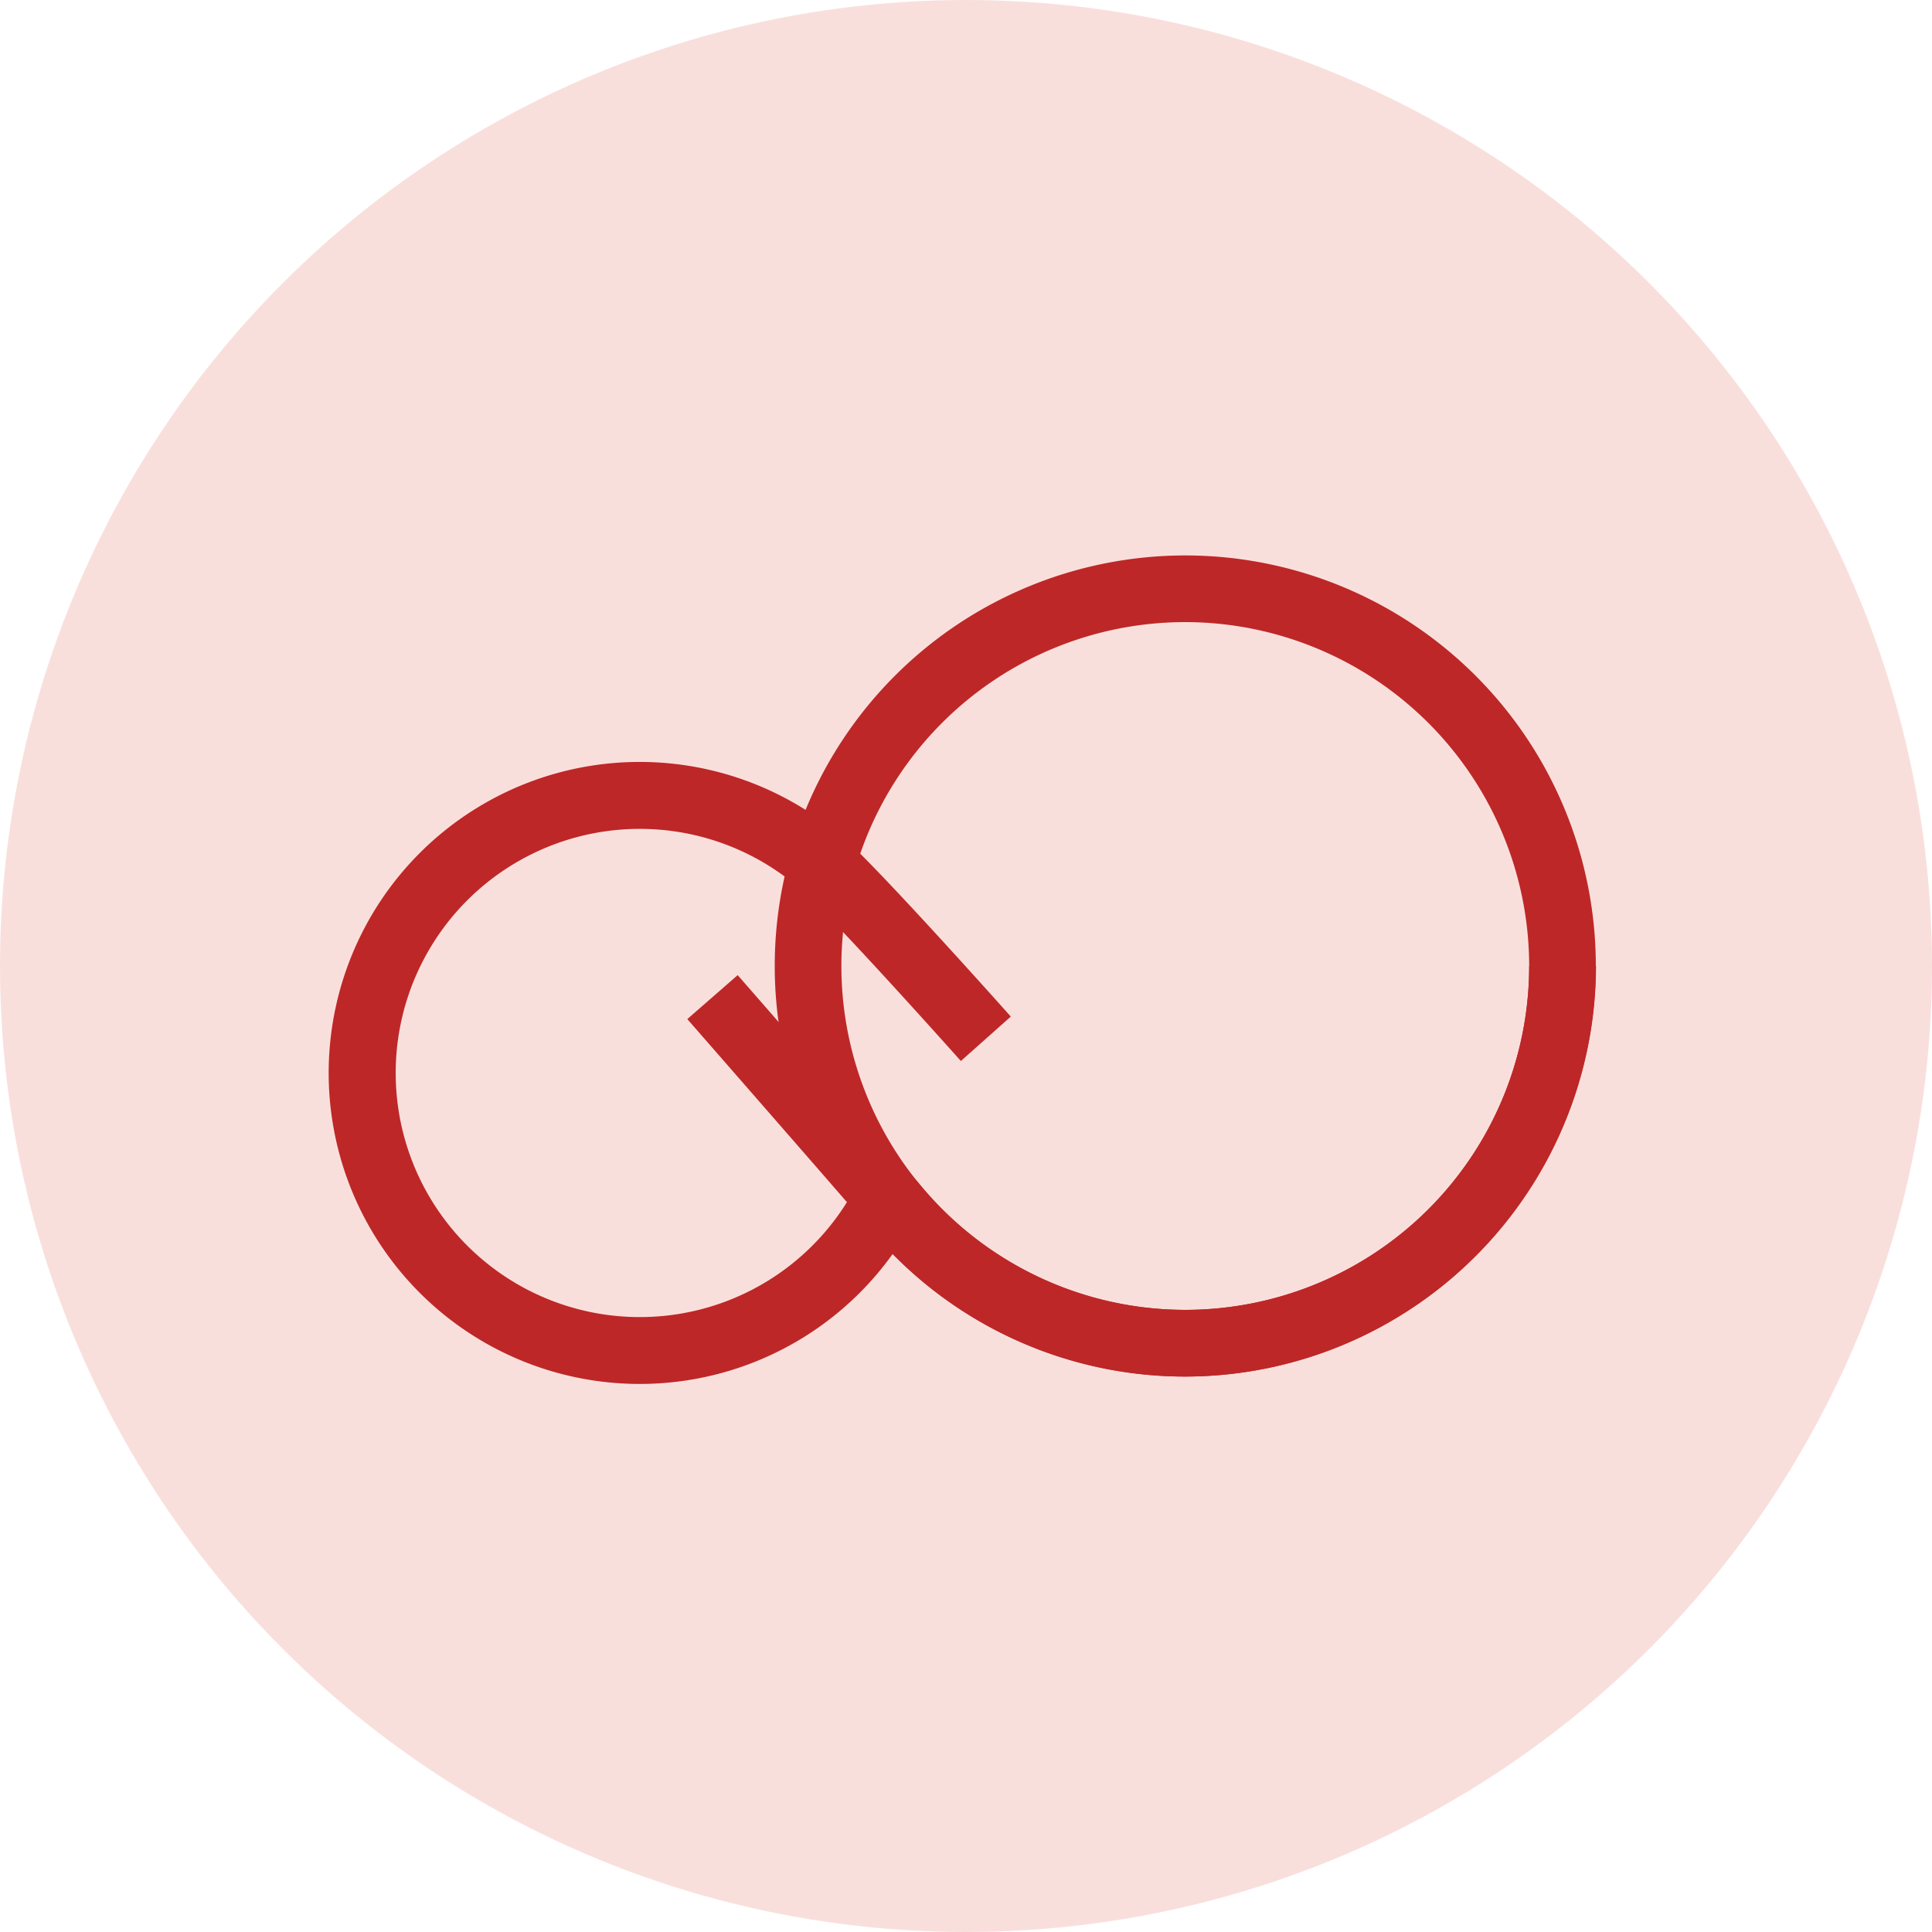 <svg xmlns="http://www.w3.org/2000/svg" width="40" height="40" viewBox="0 0 40 40">
    <g id="_026-creative-cloud_1" data-name="026-creative-cloud 1" transform="translate(-1398 -563)">
        <circle id="Vector" cx="20" cy="20" r="20" transform="translate(1398 563)" fill="#f9dfdc" />
        <path id="Vector-2" data-name="Vector"
            d="M1422.54,591.5a8.5,8.5,0,1,1,8.5-8.5A8.509,8.509,0,0,1,1422.54,591.5Zm0-15.62a7.12,7.12,0,1,0,7.12,7.12A7.128,7.128,0,0,0,1422.54,575.88Z"
            fill="#be2727" />
        <path id="Vector-3" data-name="Vector"
            d="M1411.245,591.653a6.439,6.439,0,1,1,4.553-10.991c1.042,1.042,3.045,3.29,3.13,3.385l-1.034.92c-.021-.023-2.061-2.313-3.075-3.327a5.054,5.054,0,1,0,.871,5.983l1.216.661A6.439,6.439,0,0,1,1411.245,591.653Z"
            fill="#be2727" />
        <path id="Vector-4" data-name="Vector"
            d="M1422.541,591.5a8.483,8.483,0,0,1-6.546-3.076c-.163-.2-2.773-3.189-3.765-4.325l1.043-.91c.146.167,3.579,4.1,3.787,4.352a7.118,7.118,0,0,0,12.6-4.542h1.384A8.512,8.512,0,0,1,1422.541,591.5Z"
            fill="#be2727" />
    </g>
</svg>